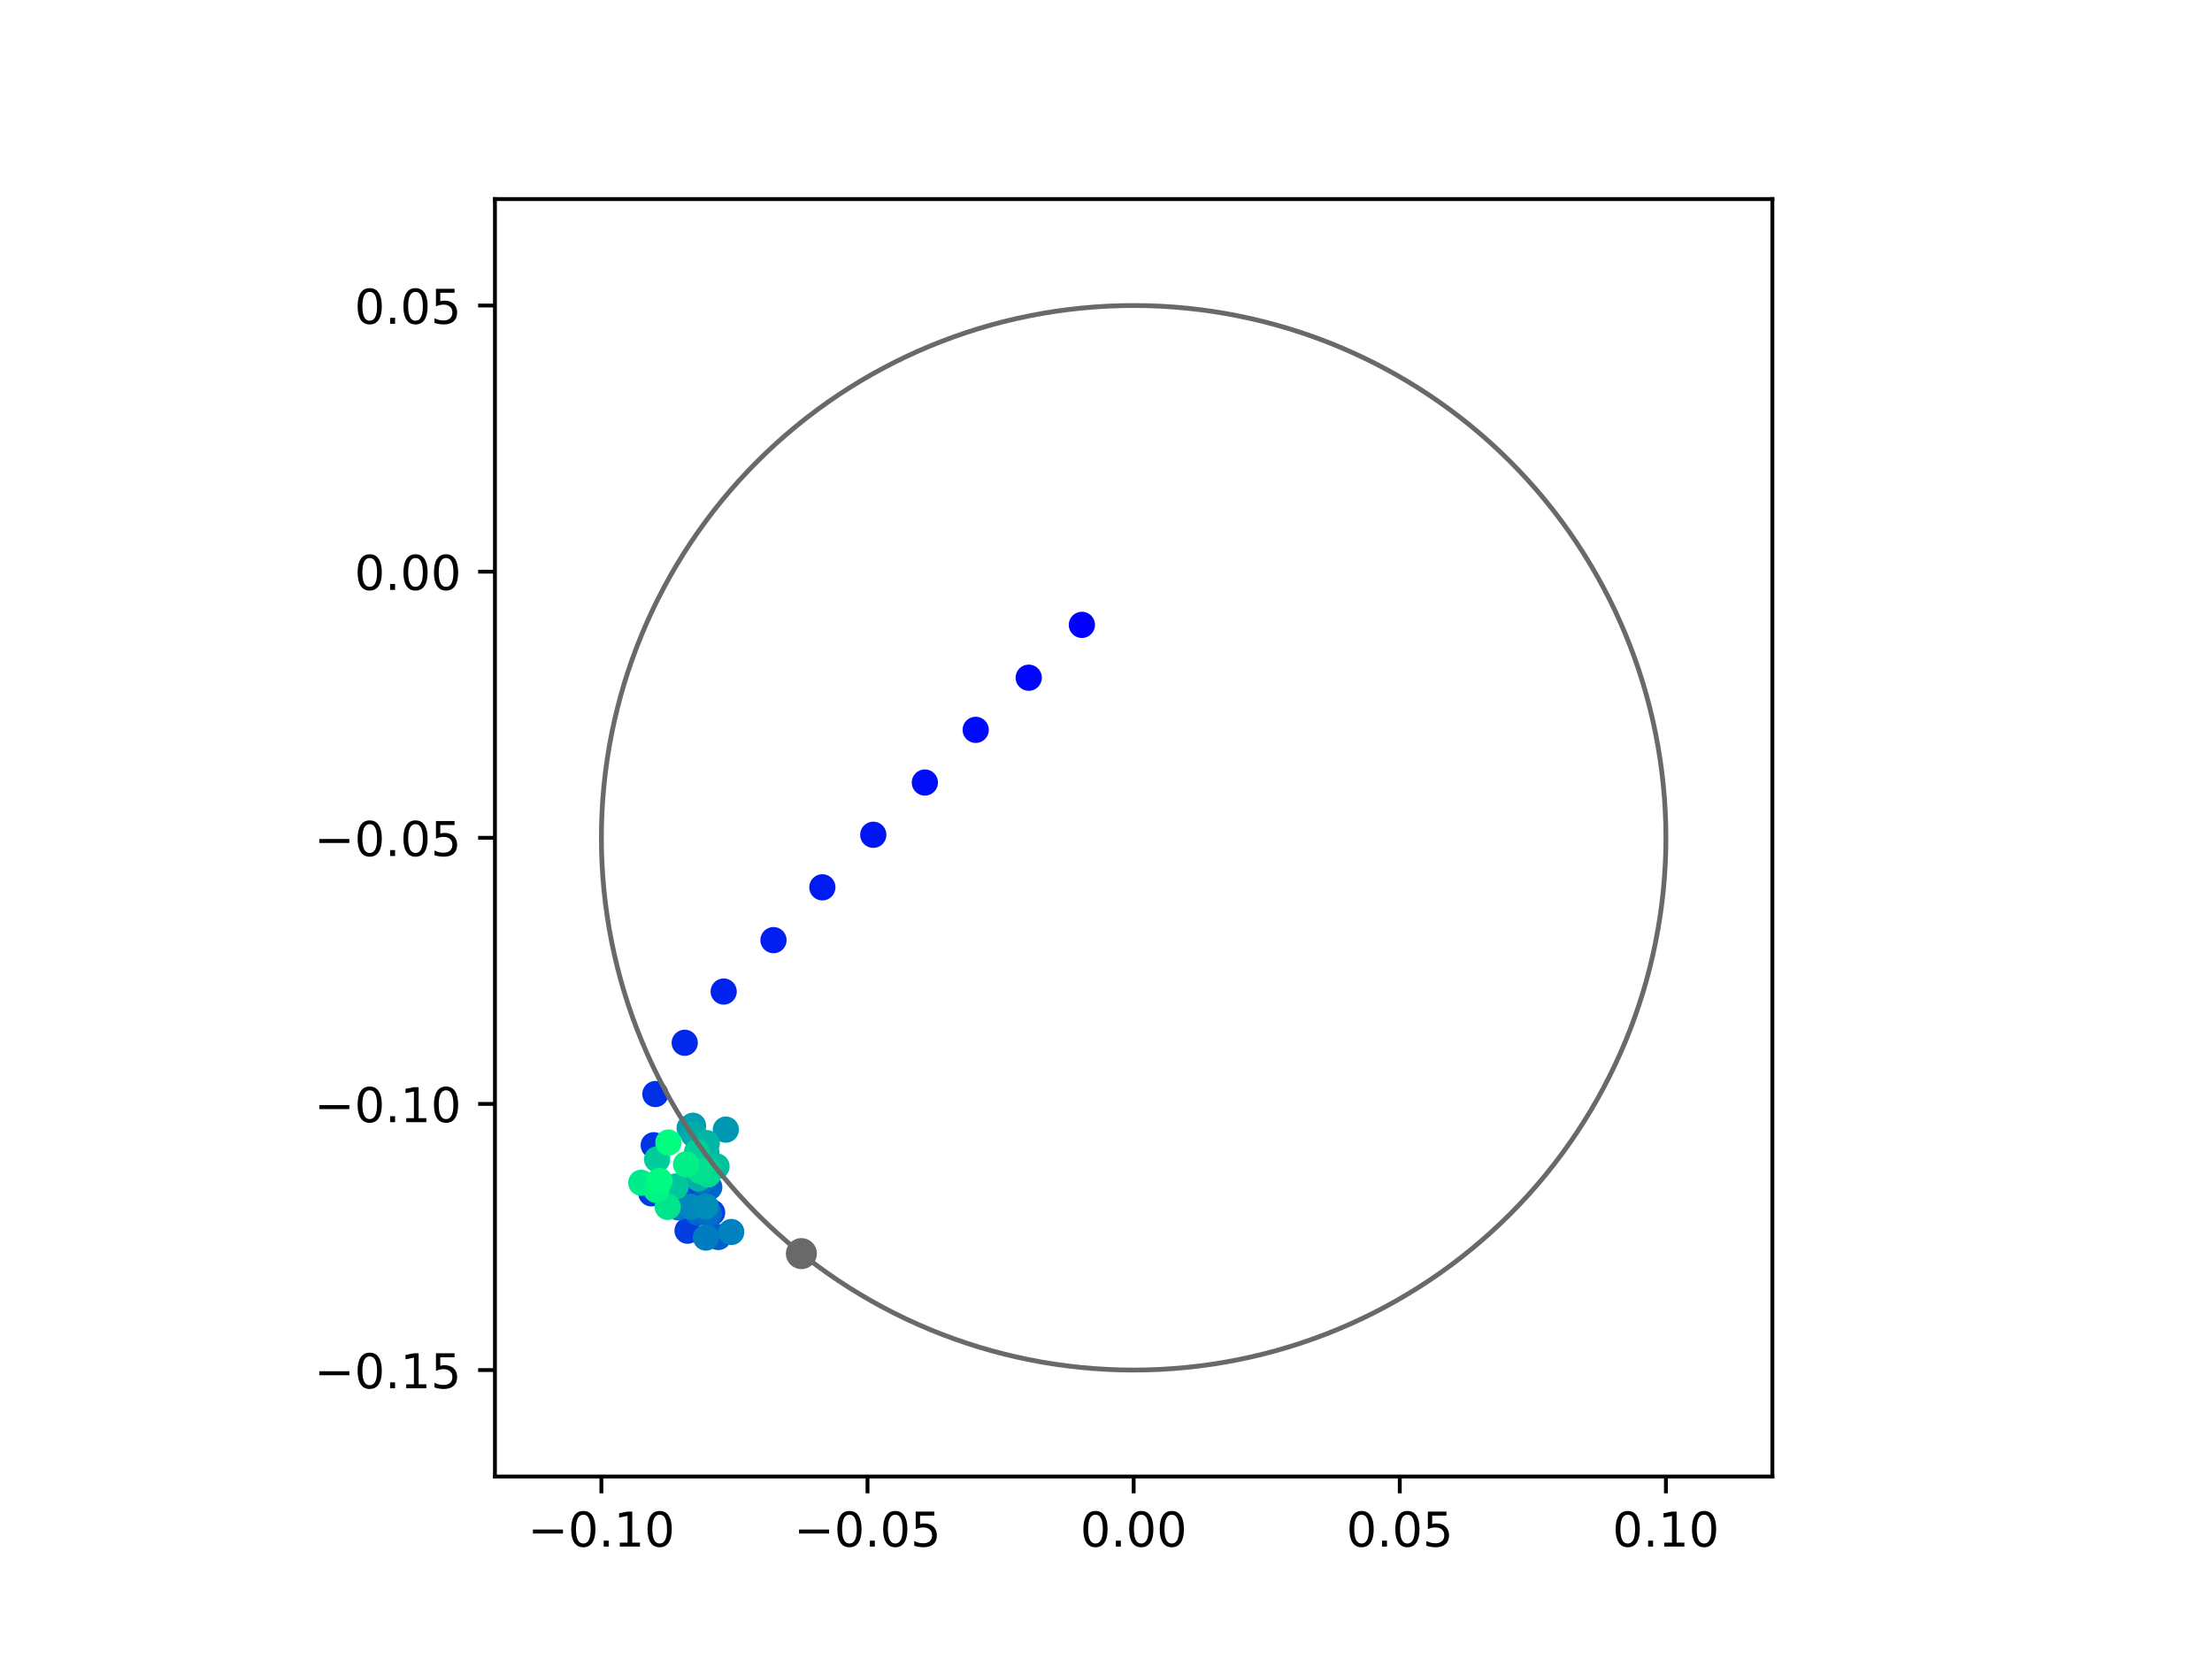 <?xml version="1.0" encoding="utf-8" standalone="no"?>
<!DOCTYPE svg PUBLIC "-//W3C//DTD SVG 1.1//EN"
  "http://www.w3.org/Graphics/SVG/1.1/DTD/svg11.dtd">
<!-- Created with matplotlib (https://matplotlib.org/) -->
<svg height="345.6pt" version="1.1" viewBox="0 0 460.8 345.6" width="460.8pt" xmlns="http://www.w3.org/2000/svg" xmlns:xlink="http://www.w3.org/1999/xlink">
 <defs>
  <style type="text/css">
*{stroke-linecap:butt;stroke-linejoin:round;}
  </style>
 </defs>
 <g id="figure_1">
  <g id="patch_1">
   <path d="M 0 345.6 
L 460.8 345.6 
L 460.8 0 
L 0 0 
z
" style="fill:#ffffff;"/>
  </g>
  <g id="axes_1">
   <g id="patch_2">
    <path d="M 103.104 307.584 
L 369.216 307.584 
L 369.216 41.472 
L 103.104 41.472 
z
" style="fill:#ffffff;"/>
   </g>
   <g id="PathCollection_1">
    <defs>
     <path d="M 0 2.236 
C 0.593 2.236 1.162 2 1.581 1.581 
C 2 1.162 2.236 0.593 2.236 0 
C 2.236 -0.593 2 -1.162 1.581 -1.581 
C 1.162 -2 0.593 -2.236 0 -2.236 
C -0.593 -2.236 -1.162 -2 -1.581 -1.581 
C -2 -1.162 -2.236 -0.593 -2.236 0 
C -2.236 0.593 -2 1.162 -1.581 1.581 
C -1.162 2 -0.593 2.236 0 2.236 
z
" id="C0_0_ff1b8fcf91"/>
    </defs>
    <g clip-path="url(#p644da0221a)">
     <use style="fill:#0000ff;stroke:#0000ff;" x="225.375" xlink:href="#C0_0_ff1b8fcf91" y="130.171"/>
    </g>
    <g clip-path="url(#p644da0221a)">
     <use style="fill:#0005fc;stroke:#0005fc;" x="214.305" xlink:href="#C0_0_ff1b8fcf91" y="141.177"/>
    </g>
    <g clip-path="url(#p644da0221a)">
     <use style="fill:#000afa;stroke:#000afa;" x="203.256" xlink:href="#C0_0_ff1b8fcf91" y="152.042"/>
    </g>
    <g clip-path="url(#p644da0221a)">
     <use style="fill:#000ff8;stroke:#000ff8;" x="192.663" xlink:href="#C0_0_ff1b8fcf91" y="163.014"/>
    </g>
    <g clip-path="url(#p644da0221a)">
     <use style="fill:#0014f5;stroke:#0014f5;" x="181.919" xlink:href="#C0_0_ff1b8fcf91" y="173.9"/>
    </g>
    <g clip-path="url(#p644da0221a)">
     <use style="fill:#001af2;stroke:#001af2;" x="171.312" xlink:href="#C0_0_ff1b8fcf91" y="184.847"/>
    </g>
    <g clip-path="url(#p644da0221a)">
     <use style="fill:#001ff0;stroke:#001ff0;" x="161.13" xlink:href="#C0_0_ff1b8fcf91" y="195.847"/>
    </g>
    <g clip-path="url(#p644da0221a)">
     <use style="fill:#0024ed;stroke:#0024ed;" x="150.758" xlink:href="#C0_0_ff1b8fcf91" y="206.556"/>
    </g>
    <g clip-path="url(#p644da0221a)">
     <use style="fill:#0029eb;stroke:#0029eb;" x="142.64" xlink:href="#C0_0_ff1b8fcf91" y="217.231"/>
    </g>
    <g clip-path="url(#p644da0221a)">
     <use style="fill:#002fe8;stroke:#002fe8;" x="136.525" xlink:href="#C0_0_ff1b8fcf91" y="227.908"/>
    </g>
    <g clip-path="url(#p644da0221a)">
     <use style="fill:#0034e5;stroke:#0034e5;" x="136.181" xlink:href="#C0_0_ff1b8fcf91" y="238.574"/>
    </g>
    <g clip-path="url(#p644da0221a)">
     <use style="fill:#0039e2;stroke:#0039e2;" x="135.695" xlink:href="#C0_0_ff1b8fcf91" y="248.595"/>
    </g>
    <g clip-path="url(#p644da0221a)">
     <use style="fill:#003ee0;stroke:#003ee0;" x="143.228" xlink:href="#C0_0_ff1b8fcf91" y="256.377"/>
    </g>
    <g clip-path="url(#p644da0221a)">
     <use style="fill:#0043de;stroke:#0043de;" x="148.35" xlink:href="#C0_0_ff1b8fcf91" y="252.608"/>
    </g>
    <g clip-path="url(#p644da0221a)">
     <use style="fill:#0049db;stroke:#0049db;" x="144.703" xlink:href="#C0_0_ff1b8fcf91" y="247.22"/>
    </g>
    <g clip-path="url(#p644da0221a)">
     <use style="fill:#004ed8;stroke:#004ed8;" x="138.8" xlink:href="#C0_0_ff1b8fcf91" y="248.033"/>
    </g>
    <g clip-path="url(#p644da0221a)">
     <use style="fill:#0053d6;stroke:#0053d6;" x="144.019" xlink:href="#C0_0_ff1b8fcf91" y="242.441"/>
    </g>
    <g clip-path="url(#p644da0221a)">
     <use style="fill:#0058d3;stroke:#0058d3;" x="146.106" xlink:href="#C0_0_ff1b8fcf91" y="250.791"/>
    </g>
    <g clip-path="url(#p644da0221a)">
     <use style="fill:#005ed0;stroke:#005ed0;" x="149.639" xlink:href="#C0_0_ff1b8fcf91" y="257.686"/>
    </g>
    <g clip-path="url(#p644da0221a)">
     <use style="fill:#0063ce;stroke:#0063ce;" x="147.758" xlink:href="#C0_0_ff1b8fcf91" y="247.314"/>
    </g>
    <g clip-path="url(#p644da0221a)">
     <use style="fill:#0068cb;stroke:#0068cb;" x="145.342" xlink:href="#C0_0_ff1b8fcf91" y="252.613"/>
    </g>
    <g clip-path="url(#p644da0221a)">
     <use style="fill:#006dc8;stroke:#006dc8;" x="147.679" xlink:href="#C0_0_ff1b8fcf91" y="252.881"/>
    </g>
    <g clip-path="url(#p644da0221a)">
     <use style="fill:#0072c6;stroke:#0072c6;" x="146.192" xlink:href="#C0_0_ff1b8fcf91" y="245.941"/>
    </g>
    <g clip-path="url(#p644da0221a)">
     <use style="fill:#0078c3;stroke:#0078c3;" x="141.318" xlink:href="#C0_0_ff1b8fcf91" y="251.521"/>
    </g>
    <g clip-path="url(#p644da0221a)">
     <use style="fill:#007dc0;stroke:#007dc0;" x="147.052" xlink:href="#C0_0_ff1b8fcf91" y="257.807"/>
    </g>
    <g clip-path="url(#p644da0221a)">
     <use style="fill:#0082be;stroke:#0082be;" x="152.328" xlink:href="#C0_0_ff1b8fcf91" y="256.648"/>
    </g>
    <g clip-path="url(#p644da0221a)">
     <use style="fill:#0087bc;stroke:#0087bc;" x="143.908" xlink:href="#C0_0_ff1b8fcf91" y="251.389"/>
    </g>
    <g clip-path="url(#p644da0221a)">
     <use style="fill:#008db8;stroke:#008db8;" x="147.02" xlink:href="#C0_0_ff1b8fcf91" y="251.334"/>
    </g>
    <g clip-path="url(#p644da0221a)">
     <use style="fill:#0092b6;stroke:#0092b6;" x="145.14" xlink:href="#C0_0_ff1b8fcf91" y="243.303"/>
    </g>
    <g clip-path="url(#p644da0221a)">
     <use style="fill:#0097b3;stroke:#0097b3;" x="151.207" xlink:href="#C0_0_ff1b8fcf91" y="235.323"/>
    </g>
    <g clip-path="url(#p644da0221a)">
     <use style="fill:#009cb1;stroke:#009cb1;" x="144.367" xlink:href="#C0_0_ff1b8fcf91" y="234.513"/>
    </g>
    <g clip-path="url(#p644da0221a)">
     <use style="fill:#00a1ae;stroke:#00a1ae;" x="143.662" xlink:href="#C0_0_ff1b8fcf91" y="234.986"/>
    </g>
    <g clip-path="url(#p644da0221a)">
     <use style="fill:#00a7ac;stroke:#00a7ac;" x="147.133" xlink:href="#C0_0_ff1b8fcf91" y="240.114"/>
    </g>
    <g clip-path="url(#p644da0221a)">
     <use style="fill:#00aca9;stroke:#00aca9;" x="144.507" xlink:href="#C0_0_ff1b8fcf91" y="236.339"/>
    </g>
    <g clip-path="url(#p644da0221a)">
     <use style="fill:#00b1a6;stroke:#00b1a6;" x="145.501" xlink:href="#C0_0_ff1b8fcf91" y="245.493"/>
    </g>
    <g clip-path="url(#p644da0221a)">
     <use style="fill:#00b6a4;stroke:#00b6a4;" x="147.238" xlink:href="#C0_0_ff1b8fcf91" y="238.132"/>
    </g>
    <g clip-path="url(#p644da0221a)">
     <use style="fill:#00bca1;stroke:#00bca1;" x="146.743" xlink:href="#C0_0_ff1b8fcf91" y="242.309"/>
    </g>
    <g clip-path="url(#p644da0221a)">
     <use style="fill:#00c19e;stroke:#00c19e;" x="149.27" xlink:href="#C0_0_ff1b8fcf91" y="242.982"/>
    </g>
    <g clip-path="url(#p644da0221a)">
     <use style="fill:#00c69c;stroke:#00c69c;" x="140.749" xlink:href="#C0_0_ff1b8fcf91" y="247.16"/>
    </g>
    <g clip-path="url(#p644da0221a)">
     <use style="fill:#00cb9a;stroke:#00cb9a;" x="136.894" xlink:href="#C0_0_ff1b8fcf91" y="241.508"/>
    </g>
    <g clip-path="url(#p644da0221a)">
     <use style="fill:#00d097;stroke:#00d097;" x="145.196" xlink:href="#C0_0_ff1b8fcf91" y="239.984"/>
    </g>
    <g clip-path="url(#p644da0221a)">
     <use style="fill:#00d694;stroke:#00d694;" x="147.584" xlink:href="#C0_0_ff1b8fcf91" y="243.976"/>
    </g>
    <g clip-path="url(#p644da0221a)">
     <use style="fill:#00db92;stroke:#00db92;" x="147.503" xlink:href="#C0_0_ff1b8fcf91" y="244.65"/>
    </g>
    <g clip-path="url(#p644da0221a)">
     <use style="fill:#00e08f;stroke:#00e08f;" x="145.749" xlink:href="#C0_0_ff1b8fcf91" y="243.891"/>
    </g>
    <g clip-path="url(#p644da0221a)">
     <use style="fill:#00e58c;stroke:#00e58c;" x="139.099" xlink:href="#C0_0_ff1b8fcf91" y="251.419"/>
    </g>
    <g clip-path="url(#p644da0221a)">
     <use style="fill:#00eb8a;stroke:#00eb8a;" x="133.586" xlink:href="#C0_0_ff1b8fcf91" y="246.393"/>
    </g>
    <g clip-path="url(#p644da0221a)">
     <use style="fill:#00f087;stroke:#00f087;" x="142.92" xlink:href="#C0_0_ff1b8fcf91" y="242.559"/>
    </g>
    <g clip-path="url(#p644da0221a)">
     <use style="fill:#00f584;stroke:#00f584;" x="136.726" xlink:href="#C0_0_ff1b8fcf91" y="247.87"/>
    </g>
    <g clip-path="url(#p644da0221a)">
     <use style="fill:#00fa82;stroke:#00fa82;" x="137.395" xlink:href="#C0_0_ff1b8fcf91" y="245.975"/>
    </g>
    <g clip-path="url(#p644da0221a)">
     <use style="fill:#00ff80;stroke:#00ff80;" x="139.238" xlink:href="#C0_0_ff1b8fcf91" y="238.004"/>
    </g>
   </g>
   <g id="PathCollection_2">
    <defs>
     <path d="M 0 2.739 
C 0.726 2.739 1.423 2.45 1.936 1.936 
C 2.45 1.423 2.739 0.726 2.739 0 
C 2.739 -0.726 2.45 -1.423 1.936 -1.936 
C 1.423 -2.45 0.726 -2.739 0 -2.739 
C -0.726 -2.739 -1.423 -2.45 -1.936 -1.936 
C -2.45 -1.423 -2.739 -0.726 -2.739 0 
C -2.739 0.726 -2.45 1.423 -1.936 1.936 
C -1.423 2.45 -0.726 2.739 0 2.739 
z
" id="m87f1e0950e" style="stroke:#696969;"/>
    </defs>
    <g clip-path="url(#p644da0221a)">
     <use style="fill:#696969;stroke:#696969;" x="166.943" xlink:href="#m87f1e0950e" y="261.15"/>
    </g>
   </g>
   <g id="patch_3">
    <path clip-path="url(#p644da0221a)" d="M 236.16 285.408 
C 265.566 285.408 293.771 273.725 314.564 252.932 
C 335.357 232.139 347.04 203.934 347.04 174.528 
C 347.04 145.122 335.357 116.917 314.564 96.124 
C 293.771 75.331 265.566 63.648 236.16 63.648 
C 206.754 63.648 178.549 75.331 157.756 96.124 
C 136.963 116.917 125.28 145.122 125.28 174.528 
C 125.28 203.934 136.963 232.139 157.756 252.932 
C 178.549 273.725 206.754 285.408 236.16 285.408 
z
" style="fill:none;stroke:#696969;stroke-linejoin:miter;"/>
   </g>
   <g id="matplotlib.axis_1">
    <g id="xtick_1">
     <g id="line2d_1">
      <defs>
       <path d="M 0 0 
L 0 3.5 
" id="me97b4e28b9" style="stroke:#000000;stroke-width:0.8;"/>
      </defs>
      <g>
       <use style="stroke:#000000;stroke-width:0.8;" x="125.28" xlink:href="#me97b4e28b9" y="307.584"/>
      </g>
     </g>
     <g id="text_1">
      <!-- −0.10 -->
      <defs>
       <path d="M 10.594 35.5 
L 73.188 35.5 
L 73.188 27.203 
L 10.594 27.203 
z
" id="DejaVuSans-8722"/>
       <path d="M 31.781 66.406 
Q 24.172 66.406 20.328 58.906 
Q 16.5 51.422 16.5 36.375 
Q 16.5 21.391 20.328 13.891 
Q 24.172 6.391 31.781 6.391 
Q 39.453 6.391 43.281 13.891 
Q 47.125 21.391 47.125 36.375 
Q 47.125 51.422 43.281 58.906 
Q 39.453 66.406 31.781 66.406 
z
M 31.781 74.219 
Q 44.047 74.219 50.516 64.516 
Q 56.984 54.828 56.984 36.375 
Q 56.984 17.969 50.516 8.266 
Q 44.047 -1.422 31.781 -1.422 
Q 19.531 -1.422 13.062 8.266 
Q 6.594 17.969 6.594 36.375 
Q 6.594 54.828 13.062 64.516 
Q 19.531 74.219 31.781 74.219 
z
" id="DejaVuSans-48"/>
       <path d="M 10.688 12.406 
L 21 12.406 
L 21 0 
L 10.688 0 
z
" id="DejaVuSans-46"/>
       <path d="M 12.406 8.297 
L 28.516 8.297 
L 28.516 63.922 
L 10.984 60.406 
L 10.984 69.391 
L 28.422 72.906 
L 38.281 72.906 
L 38.281 8.297 
L 54.391 8.297 
L 54.391 0 
L 12.406 0 
z
" id="DejaVuSans-49"/>
      </defs>
      <g transform="translate(109.957 322.182)scale(0.1 -0.1)">
       <use xlink:href="#DejaVuSans-8722"/>
       <use x="83.789" xlink:href="#DejaVuSans-48"/>
       <use x="147.412" xlink:href="#DejaVuSans-46"/>
       <use x="179.199" xlink:href="#DejaVuSans-49"/>
       <use x="242.822" xlink:href="#DejaVuSans-48"/>
      </g>
     </g>
    </g>
    <g id="xtick_2">
     <g id="line2d_2">
      <g>
       <use style="stroke:#000000;stroke-width:0.8;" x="180.72" xlink:href="#me97b4e28b9" y="307.584"/>
      </g>
     </g>
     <g id="text_2">
      <!-- −0.05 -->
      <defs>
       <path d="M 10.797 72.906 
L 49.516 72.906 
L 49.516 64.594 
L 19.828 64.594 
L 19.828 46.734 
Q 21.969 47.469 24.109 47.828 
Q 26.266 48.188 28.422 48.188 
Q 40.625 48.188 47.75 41.5 
Q 54.891 34.812 54.891 23.391 
Q 54.891 11.625 47.562 5.094 
Q 40.234 -1.422 26.906 -1.422 
Q 22.312 -1.422 17.547 -0.641 
Q 12.797 0.141 7.719 1.703 
L 7.719 11.625 
Q 12.109 9.234 16.797 8.062 
Q 21.484 6.891 26.703 6.891 
Q 35.156 6.891 40.078 11.328 
Q 45.016 15.766 45.016 23.391 
Q 45.016 31 40.078 35.438 
Q 35.156 39.891 26.703 39.891 
Q 22.75 39.891 18.812 39.016 
Q 14.891 38.141 10.797 36.281 
z
" id="DejaVuSans-53"/>
      </defs>
      <g transform="translate(165.397 322.182)scale(0.1 -0.1)">
       <use xlink:href="#DejaVuSans-8722"/>
       <use x="83.789" xlink:href="#DejaVuSans-48"/>
       <use x="147.412" xlink:href="#DejaVuSans-46"/>
       <use x="179.199" xlink:href="#DejaVuSans-48"/>
       <use x="242.822" xlink:href="#DejaVuSans-53"/>
      </g>
     </g>
    </g>
    <g id="xtick_3">
     <g id="line2d_3">
      <g>
       <use style="stroke:#000000;stroke-width:0.8;" x="236.16" xlink:href="#me97b4e28b9" y="307.584"/>
      </g>
     </g>
     <g id="text_3">
      <!-- 0.00 -->
      <g transform="translate(225.027 322.182)scale(0.1 -0.1)">
       <use xlink:href="#DejaVuSans-48"/>
       <use x="63.623" xlink:href="#DejaVuSans-46"/>
       <use x="95.41" xlink:href="#DejaVuSans-48"/>
       <use x="159.033" xlink:href="#DejaVuSans-48"/>
      </g>
     </g>
    </g>
    <g id="xtick_4">
     <g id="line2d_4">
      <g>
       <use style="stroke:#000000;stroke-width:0.8;" x="291.6" xlink:href="#me97b4e28b9" y="307.584"/>
      </g>
     </g>
     <g id="text_4">
      <!-- 0.05 -->
      <g transform="translate(280.467 322.182)scale(0.1 -0.1)">
       <use xlink:href="#DejaVuSans-48"/>
       <use x="63.623" xlink:href="#DejaVuSans-46"/>
       <use x="95.41" xlink:href="#DejaVuSans-48"/>
       <use x="159.033" xlink:href="#DejaVuSans-53"/>
      </g>
     </g>
    </g>
    <g id="xtick_5">
     <g id="line2d_5">
      <g>
       <use style="stroke:#000000;stroke-width:0.8;" x="347.04" xlink:href="#me97b4e28b9" y="307.584"/>
      </g>
     </g>
     <g id="text_5">
      <!-- 0.10 -->
      <g transform="translate(335.907 322.182)scale(0.1 -0.1)">
       <use xlink:href="#DejaVuSans-48"/>
       <use x="63.623" xlink:href="#DejaVuSans-46"/>
       <use x="95.41" xlink:href="#DejaVuSans-49"/>
       <use x="159.033" xlink:href="#DejaVuSans-48"/>
      </g>
     </g>
    </g>
   </g>
   <g id="matplotlib.axis_2">
    <g id="ytick_1">
     <g id="line2d_6">
      <defs>
       <path d="M 0 0 
L -3.5 0 
" id="mb1b83f31ae" style="stroke:#000000;stroke-width:0.8;"/>
      </defs>
      <g>
       <use style="stroke:#000000;stroke-width:0.8;" x="103.104" xlink:href="#mb1b83f31ae" y="285.408"/>
      </g>
     </g>
     <g id="text_6">
      <!-- −0.15 -->
      <g transform="translate(65.459 289.207)scale(0.1 -0.1)">
       <use xlink:href="#DejaVuSans-8722"/>
       <use x="83.789" xlink:href="#DejaVuSans-48"/>
       <use x="147.412" xlink:href="#DejaVuSans-46"/>
       <use x="179.199" xlink:href="#DejaVuSans-49"/>
       <use x="242.822" xlink:href="#DejaVuSans-53"/>
      </g>
     </g>
    </g>
    <g id="ytick_2">
     <g id="line2d_7">
      <g>
       <use style="stroke:#000000;stroke-width:0.8;" x="103.104" xlink:href="#mb1b83f31ae" y="229.968"/>
      </g>
     </g>
     <g id="text_7">
      <!-- −0.10 -->
      <g transform="translate(65.459 233.767)scale(0.1 -0.1)">
       <use xlink:href="#DejaVuSans-8722"/>
       <use x="83.789" xlink:href="#DejaVuSans-48"/>
       <use x="147.412" xlink:href="#DejaVuSans-46"/>
       <use x="179.199" xlink:href="#DejaVuSans-49"/>
       <use x="242.822" xlink:href="#DejaVuSans-48"/>
      </g>
     </g>
    </g>
    <g id="ytick_3">
     <g id="line2d_8">
      <g>
       <use style="stroke:#000000;stroke-width:0.8;" x="103.104" xlink:href="#mb1b83f31ae" y="174.528"/>
      </g>
     </g>
     <g id="text_8">
      <!-- −0.05 -->
      <g transform="translate(65.459 178.327)scale(0.1 -0.1)">
       <use xlink:href="#DejaVuSans-8722"/>
       <use x="83.789" xlink:href="#DejaVuSans-48"/>
       <use x="147.412" xlink:href="#DejaVuSans-46"/>
       <use x="179.199" xlink:href="#DejaVuSans-48"/>
       <use x="242.822" xlink:href="#DejaVuSans-53"/>
      </g>
     </g>
    </g>
    <g id="ytick_4">
     <g id="line2d_9">
      <g>
       <use style="stroke:#000000;stroke-width:0.8;" x="103.104" xlink:href="#mb1b83f31ae" y="119.088"/>
      </g>
     </g>
     <g id="text_9">
      <!-- 0.00 -->
      <g transform="translate(73.838 122.887)scale(0.1 -0.1)">
       <use xlink:href="#DejaVuSans-48"/>
       <use x="63.623" xlink:href="#DejaVuSans-46"/>
       <use x="95.41" xlink:href="#DejaVuSans-48"/>
       <use x="159.033" xlink:href="#DejaVuSans-48"/>
      </g>
     </g>
    </g>
    <g id="ytick_5">
     <g id="line2d_10">
      <g>
       <use style="stroke:#000000;stroke-width:0.8;" x="103.104" xlink:href="#mb1b83f31ae" y="63.648"/>
      </g>
     </g>
     <g id="text_10">
      <!-- 0.05 -->
      <g transform="translate(73.838 67.447)scale(0.1 -0.1)">
       <use xlink:href="#DejaVuSans-48"/>
       <use x="63.623" xlink:href="#DejaVuSans-46"/>
       <use x="95.41" xlink:href="#DejaVuSans-48"/>
       <use x="159.033" xlink:href="#DejaVuSans-53"/>
      </g>
     </g>
    </g>
   </g>
   <g id="patch_4">
    <path d="M 103.104 307.584 
L 103.104 41.472 
" style="fill:none;stroke:#000000;stroke-linecap:square;stroke-linejoin:miter;stroke-width:0.8;"/>
   </g>
   <g id="patch_5">
    <path d="M 369.216 307.584 
L 369.216 41.472 
" style="fill:none;stroke:#000000;stroke-linecap:square;stroke-linejoin:miter;stroke-width:0.8;"/>
   </g>
   <g id="patch_6">
    <path d="M 103.104 307.584 
L 369.216 307.584 
" style="fill:none;stroke:#000000;stroke-linecap:square;stroke-linejoin:miter;stroke-width:0.8;"/>
   </g>
   <g id="patch_7">
    <path d="M 103.104 41.472 
L 369.216 41.472 
" style="fill:none;stroke:#000000;stroke-linecap:square;stroke-linejoin:miter;stroke-width:0.8;"/>
   </g>
  </g>
 </g>
 <defs>
  <clipPath id="p644da0221a">
   <rect height="266.112" width="266.112" x="103.104" y="41.472"/>
  </clipPath>
 </defs>
</svg>
